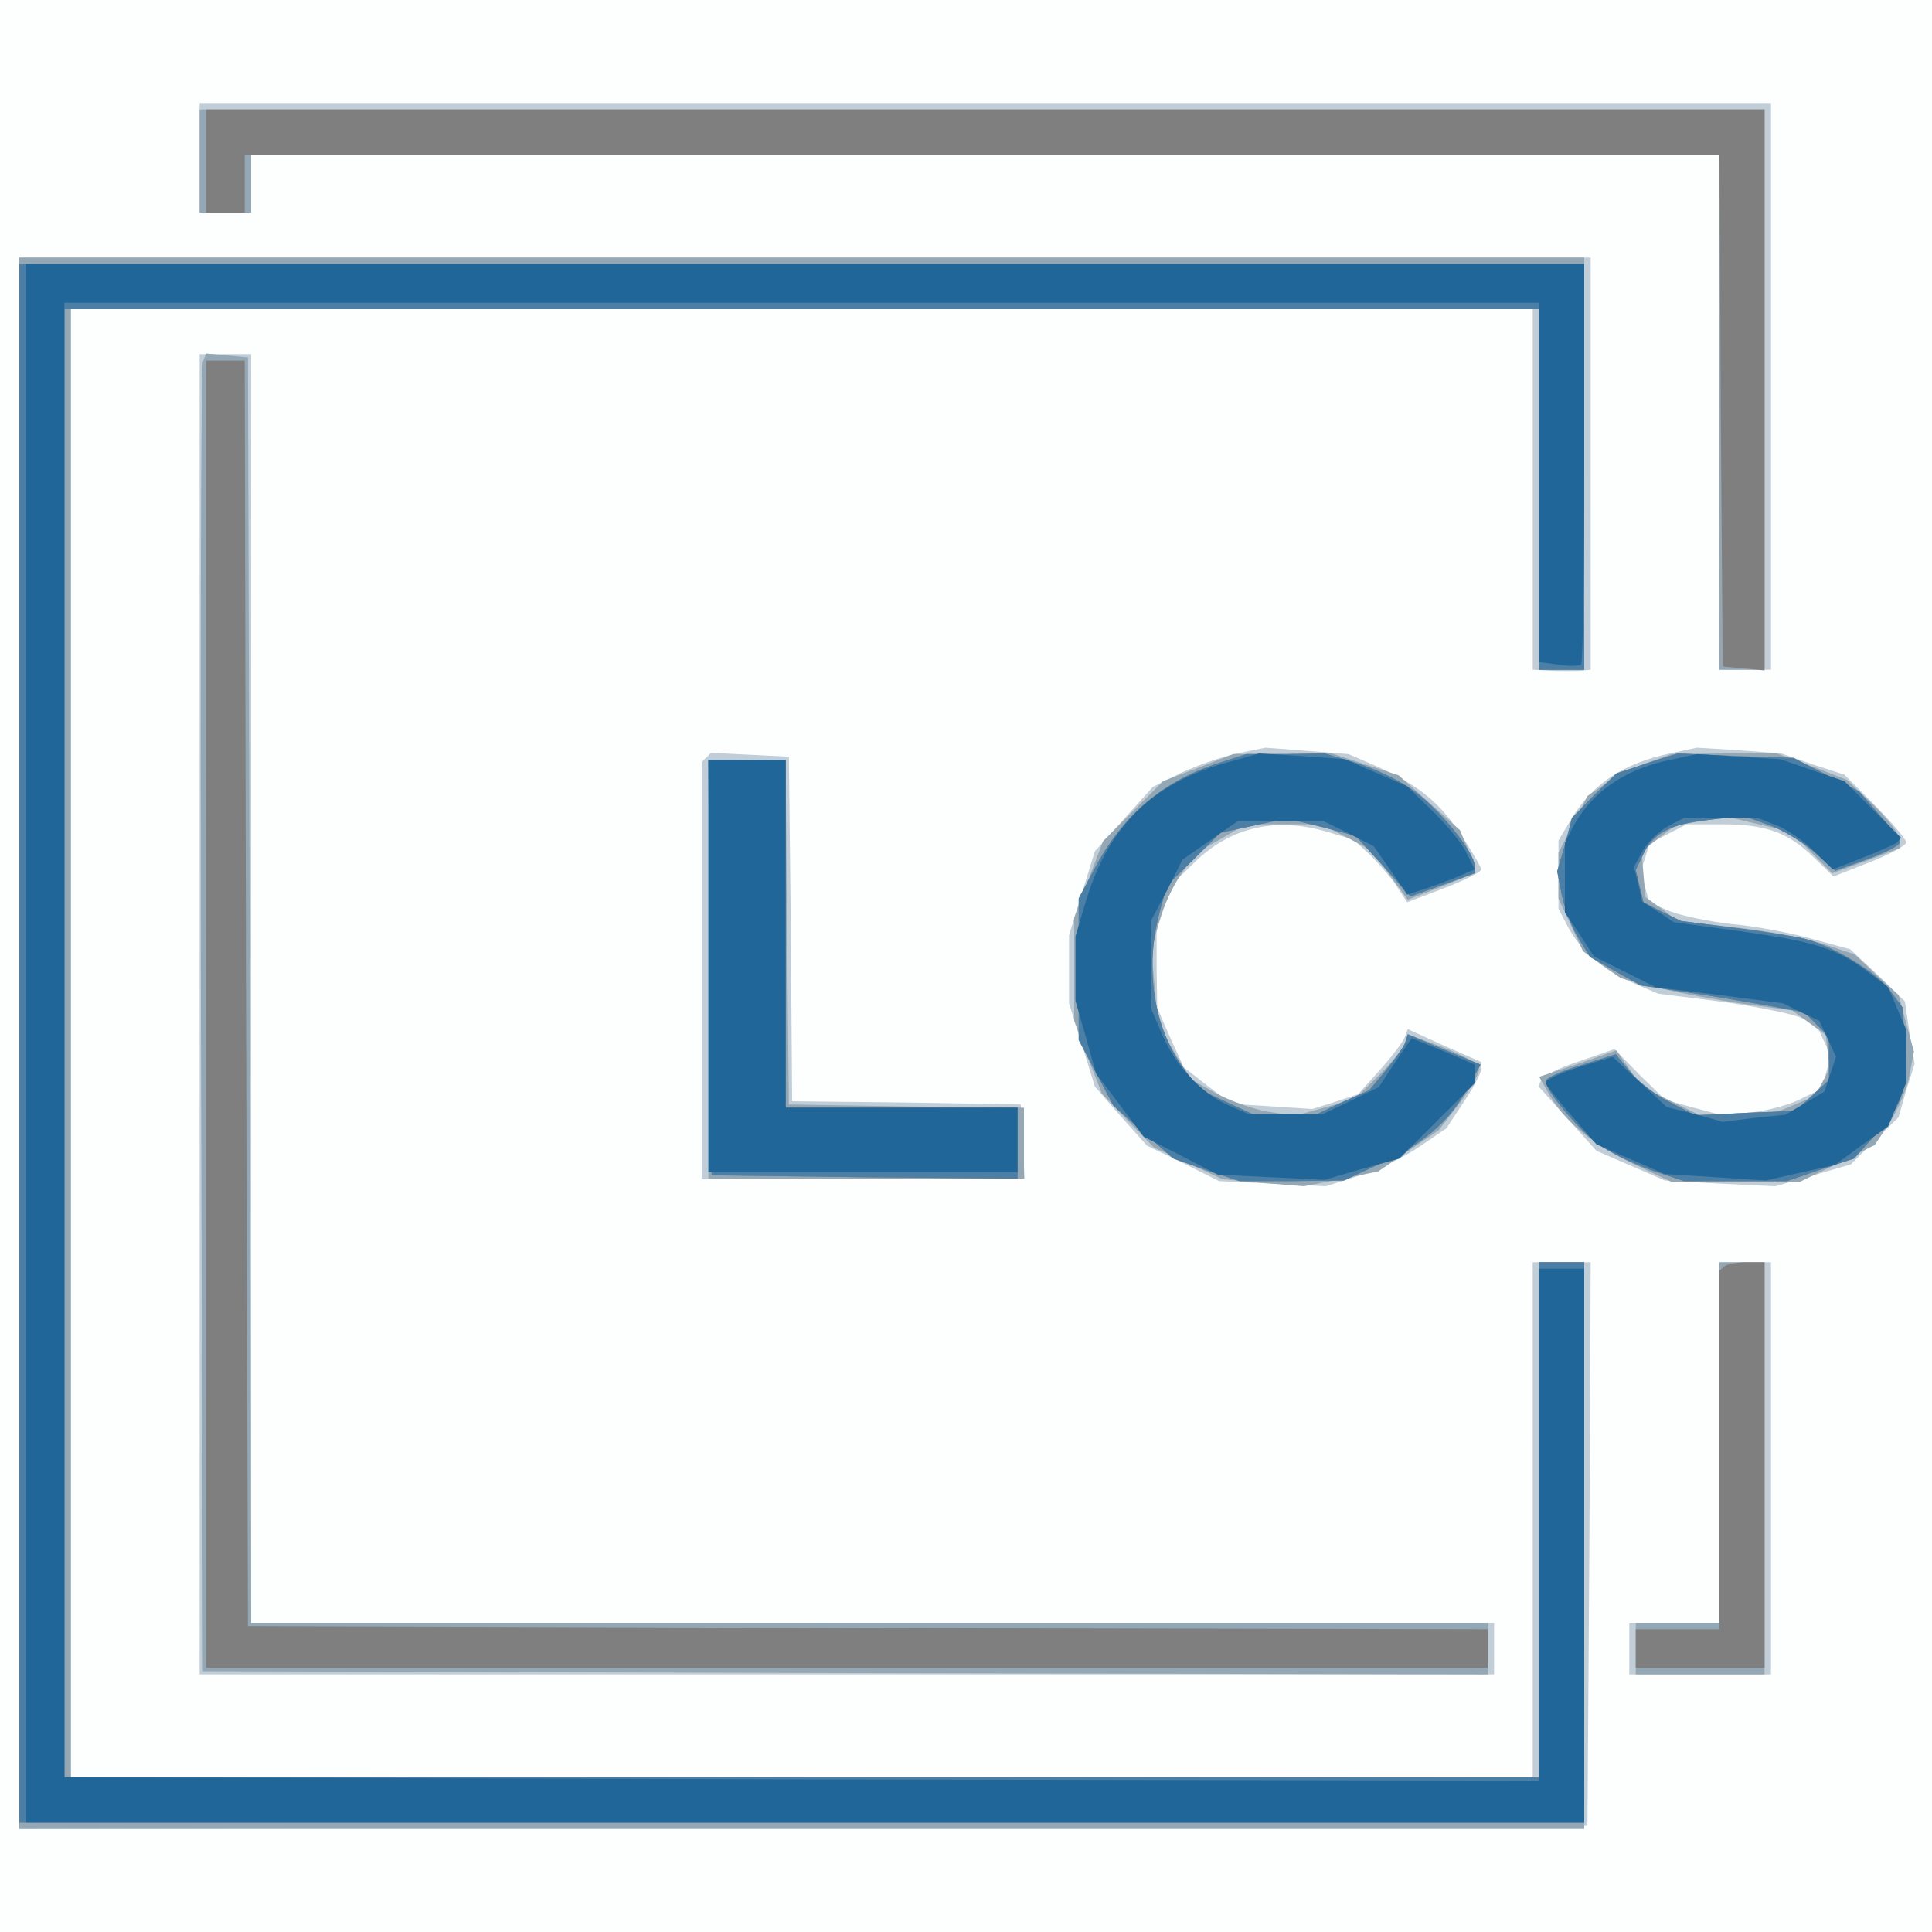 <?xml version="1.0"?><svg version="1.2" baseProfile="tiny-ps" viewBox="0 0 300 300" xmlns="http://www.w3.org/2000/svg" xmlns:xlink="http://www.w3.org/1999/xlink"><rect x="0" y="0" width="300" height="300" fill="#333333" stroke="none"/><title>Loric Computer Services</title><g><g fill="#fdffff" transform="matrix(.1 0 0 -.1 0 300)"><path d="M0 1500V0h3000v3000H0V1500z"/></g><g fill="#c1ced7" transform="matrix(.1 0 0 -.1 0 300)"><path d="M310 2755v-85h80v90h2280v-800h80v880H310v-85zM30 1380V160l1218 2 1217 3 3 438 2 437h-90V240H110v2280h2270v-560l20-1c11-1 27-1 35-1s20 0 25 1l10 1v640H30V1380zm280 45V400h2010v80H390v1970h-80V1425zm1611 405c-24-5-63-19-87-30l-44-22-45-50-45-50-20-65-20-65v-106l20-64 20-65 40-46 41-46 56-27 56-28 83-4 83-4 53 17c28 9 70 29 93 45l41 28 27 41c15 22 27 45 27 51v11l-57 25-57 26-5-13c-2-6-19-29-38-50l-34-38-36-12-35-11-63 4-63 4-37 28-37 29-21 46-20 46-1 60v60l12 37 13 36 34 33c56 55 127 71 207 47l40-12 27-25c14-14 33-36 41-49l15-23 58 22c31 12 57 25 57 29 0 3-14 28-31 53-34 52-67 78-131 107l-44 19-64 5-65 5-44-9zm672 0c-71-15-119-46-152-100l-21-35v-106l14-27c20-38 55-68 101-88l40-17 95-12c52-7 107-18 123-24l27-11 11-24 12-25-7-25-6-26-31-15c-16-9-51-19-77-22l-47-5-45 12-44 12-40 39-39 40-55-19c-31-10-57-23-59-29l-4-10 45-50 45-50 53-23 53-23 86-5 86-4 59 17 58 17 37 37 37 36 12 42 13 41-8 49-7 48-42 41-43 40-59 16c-32 9-88 20-124 23-36 4-79 13-97 20l-32 14-7 25-6 25 7 20 6 21 29 15 29 15h55c67 0 102-12 142-51l31-30 56 22c31 12 57 26 57 31s-22 30-48 57l-48 48-49 16-49 17-66 5-65 4-42-9zm-1496-6-7-7v-647h501l-3 58-3 57-177 3-178 2-2 268-3 267-60 3-61 3-7-7zM2670 760V480h-140v-80h220v640h-80V760z"/></g><g fill="#94a7b4" transform="matrix(.1 0 0 -.1 0 300)"><path d="M310 2750v-80h80v90h2280v-800h70v870H310v-80zM30 1380V160h2430v880h-70V240H110v2280h2280v-560h70v640H30V1380zm285 1058c-3-7-4-467-3-1023l3-1010 998-3 997-2v80H390l-2 983-3 982-33 3-32 3-5-13zm1546-630-55-21-46-46-47-47-23-60-22-59v-160l21-57 22-56 40-42 41-42 53-24 53-25 64-6 63-5 57 11 58 12 47 32 47 32 34 44c18 24 31 48 29 54s-27 19-57 31l-54 20-4-14c-3-8-22-31-42-51l-37-36-47-13-46-13-42 7c-23 4-59 17-81 29l-39 22-25 42-25 43-5 57-5 58 11 41c6 23 21 56 34 75l23 34 39 22 40 23h116l40-20 39-21 28-38 28-38 49 19c28 11 52 21 54 23 2 3-2 18-9 35l-13 31-47 42-48 43-52 17-52 17-77-1h-76l-54-21zm695 7c-22-8-51-22-65-33l-26-18-22-44-23-44v-71l19-41 19-41 29-21 30-21 59-15c32-8 92-19 133-25l74-10 26-19 26-19 3-26 3-26-11-21-12-22-33-14-34-14h-115l-43 21-43 21-20 28-20 29-60-21-60-20 17-30c25-41 68-77 133-107l55-26h200l58 28 58 29 24 36c13 21 27 53 30 73l7 36-12 44-12 44-34 31-34 32-48 16c-27 9-89 21-138 26l-89 10-25 19-25 18-3 35-3 36 26 20 26 20 40 7 40 7 50-12 51-12 31-32 32-32 52 19 53 20v13c0 8-18 32-41 54l-41 39-54 21-55 20h-82l-82-1-39-14zm-1456-320v-325h490v110l-182 2-183 3-3 268-2 267h-120v-325zm1570-735V480h-130v-80h200v640h-70V760z"/></g><g fill="#7f7f7f" transform="matrix(.1 0 0 -.1 0 300)"><path d="M320 2750v-80h60v90h2290l2-397 3-398 33-3 32-3v871H320v-80zM30 1380V170h2430v870h-70V240H100v2280h2290v-560h70v630H30V1380zm290 45V410h1990v60l-962 2-963 3-3 983-2 982h-60V1425zm1575 391c-89-28-152-82-196-166l-24-45v-220l27-51 27-51 46-41 47-41 51-18 52-17h81l81 1 54 25c68 31 108 65 136 115l22 40-56 23-57 24-4-13c-2-6-16-26-30-43l-26-31-41-18-40-19h-100l-41 19-41 19-25 33c-47 64-61 156-37 244l11 40 42 41 41 41 52 11 51 11 54-13 53-14 43-47 42-47 50 18 50 18v11c0 22-60 95-99 120-21 15-60 33-87 41l-47 14-61-1h-61l-40-13zm663-1-48-16-35-34-34-35-11-42-12-41 7-36c4-20 15-50 25-66l19-31 39-22 39-22 74-11c41-6 98-16 127-21l54-10 19-19 19-19v-67l-26-24-26-24-77-3-78-4-41 21c-22 11-50 33-61 47l-22 27-54-17c-30-9-55-20-55-25 0-14 49-73 81-97 18-13 55-31 83-41l51-17h160l52 18 52 17 35 39c42 47 50 73 44 144l-4 52-20 27c-22 29-94 72-139 81-16 3-65 11-108 16l-77 10-29 14-29 15-6 25-6 25 11 23c15 34 43 49 104 55l52 6 37-13c21-7 53-26 72-42l34-30 50 18c27 10 50 21 50 26 0 4-14 23-32 43l-31 36-51 26-51 26-90 3-90 4-47-15zm-1456-317 3-323 238-3 237-2v110h-360v540h-120l2-322zm1575-465-7-6V470h-130v-60h200v630h-28c-16 0-32-3-35-7z"/></g><g fill="#4b7fa6" transform="matrix(.1 0 0 -.1 0 300)"><path d="M30 1380V170h2430v870h-70V240H100v2280h2290v-560h70v630H30V1380zm1865 436c-89-28-152-82-196-166l-24-45v-220l27-51 27-51 46-41 47-41 51-18 52-17h81l81 1 54 25c68 31 108 65 136 115l22 40-56 23-57 24-4-13c-2-6-16-26-30-43l-26-31-41-18-40-19h-100l-41 19-41 19-25 33c-47 64-61 156-37 244l11 40 42 41 41 41 52 11 51 11 54-13 53-14 43-47 42-47 50 18 50 18v11c0 22-60 95-99 120-21 15-60 33-87 41l-47 14-61-1h-61l-40-13zm663-1-48-16-35-34-34-35-11-42-12-41 7-36c4-20 15-50 25-66l19-31 39-22 39-22 74-11c41-6 98-16 127-21l54-10 19-19 19-19v-67l-26-24-26-24-77-3-78-4-41 21c-22 11-50 33-61 47l-22 27-54-17c-30-9-55-20-55-25 0-14 49-73 81-97 18-13 55-31 83-41l51-17h160l52 18 52 17 35 39c42 47 50 73 44 144l-4 52-20 27c-22 29-94 72-139 81-16 3-65 11-108 16l-77 10-29 14-29 15-6 25-6 25 11 23c15 34 43 49 104 55l52 6 37-13c21-7 53-26 72-42l34-30 50 18c27 10 50 21 50 26 0 4-14 23-32 43l-31 36-51 26-51 26-90 3-90 4-47-15zm-1456-317 3-323 238-3 237-2v110h-360v540h-120l2-322z"/></g><g fill="#216699" transform="matrix(.1 0 0 -.1 0 300)"><path d="M40 1380V170h2420v860h-70V235l-1137 2c-626 2-1141 3-1145 3h-8v2290h2290v-558l30-4c17-3 32-2 35 0 3 3 5 144 5 314v308H40V1380zm1862 435c-114-32-182-100-216-215l-16-54v-100l16-56 16-57 37-49 37-49 57-29 58-30 83-4 83-4 58 17 58 16 59 59 58 58v29l-49 21-49 20-26-38-25-38-43-21-44-21h-115l-32 14c-41 18-82 61-103 111l-17 40v135l25 47 24 48 43 30 43 30h133l39-19 39-20 26-37 26-38 19 6c11 3 34 12 53 19l33 14-14 28c-8 15-32 44-53 64l-38 37-48 21-48 21-67 5-67 4-53-15zm691 5c-72-15-123-51-152-107l-11-22v-108l23-34 22-34 48-24 48-24 99-12 99-13 28-14 28-13 13-28 13-28-9-27-9-27-30-18-31-18-49-5-48-6-43 12-44 11-42 39-42 39-52-16c-29-9-52-20-52-24 0-3 18-26 40-51l39-45 53-23 53-23 79-5 78-5 53 12 54 12 41 30 42 30 14 34 14 34v82l-14 33-14 33-33 25c-49 36-82 46-197 62l-103 14-24 16-25 16-6 27-7 27 14 25c8 14 26 31 39 38l25 13h114l28-11c15-5 42-23 58-39l31-30 46 18c26 10 50 21 54 24l6 7-44 44-44 44-50 17-49 17-65 4-65 4-42-9zm-1493-320v-320h480v100h-360v540h-120v-320z"/></g></g></svg>